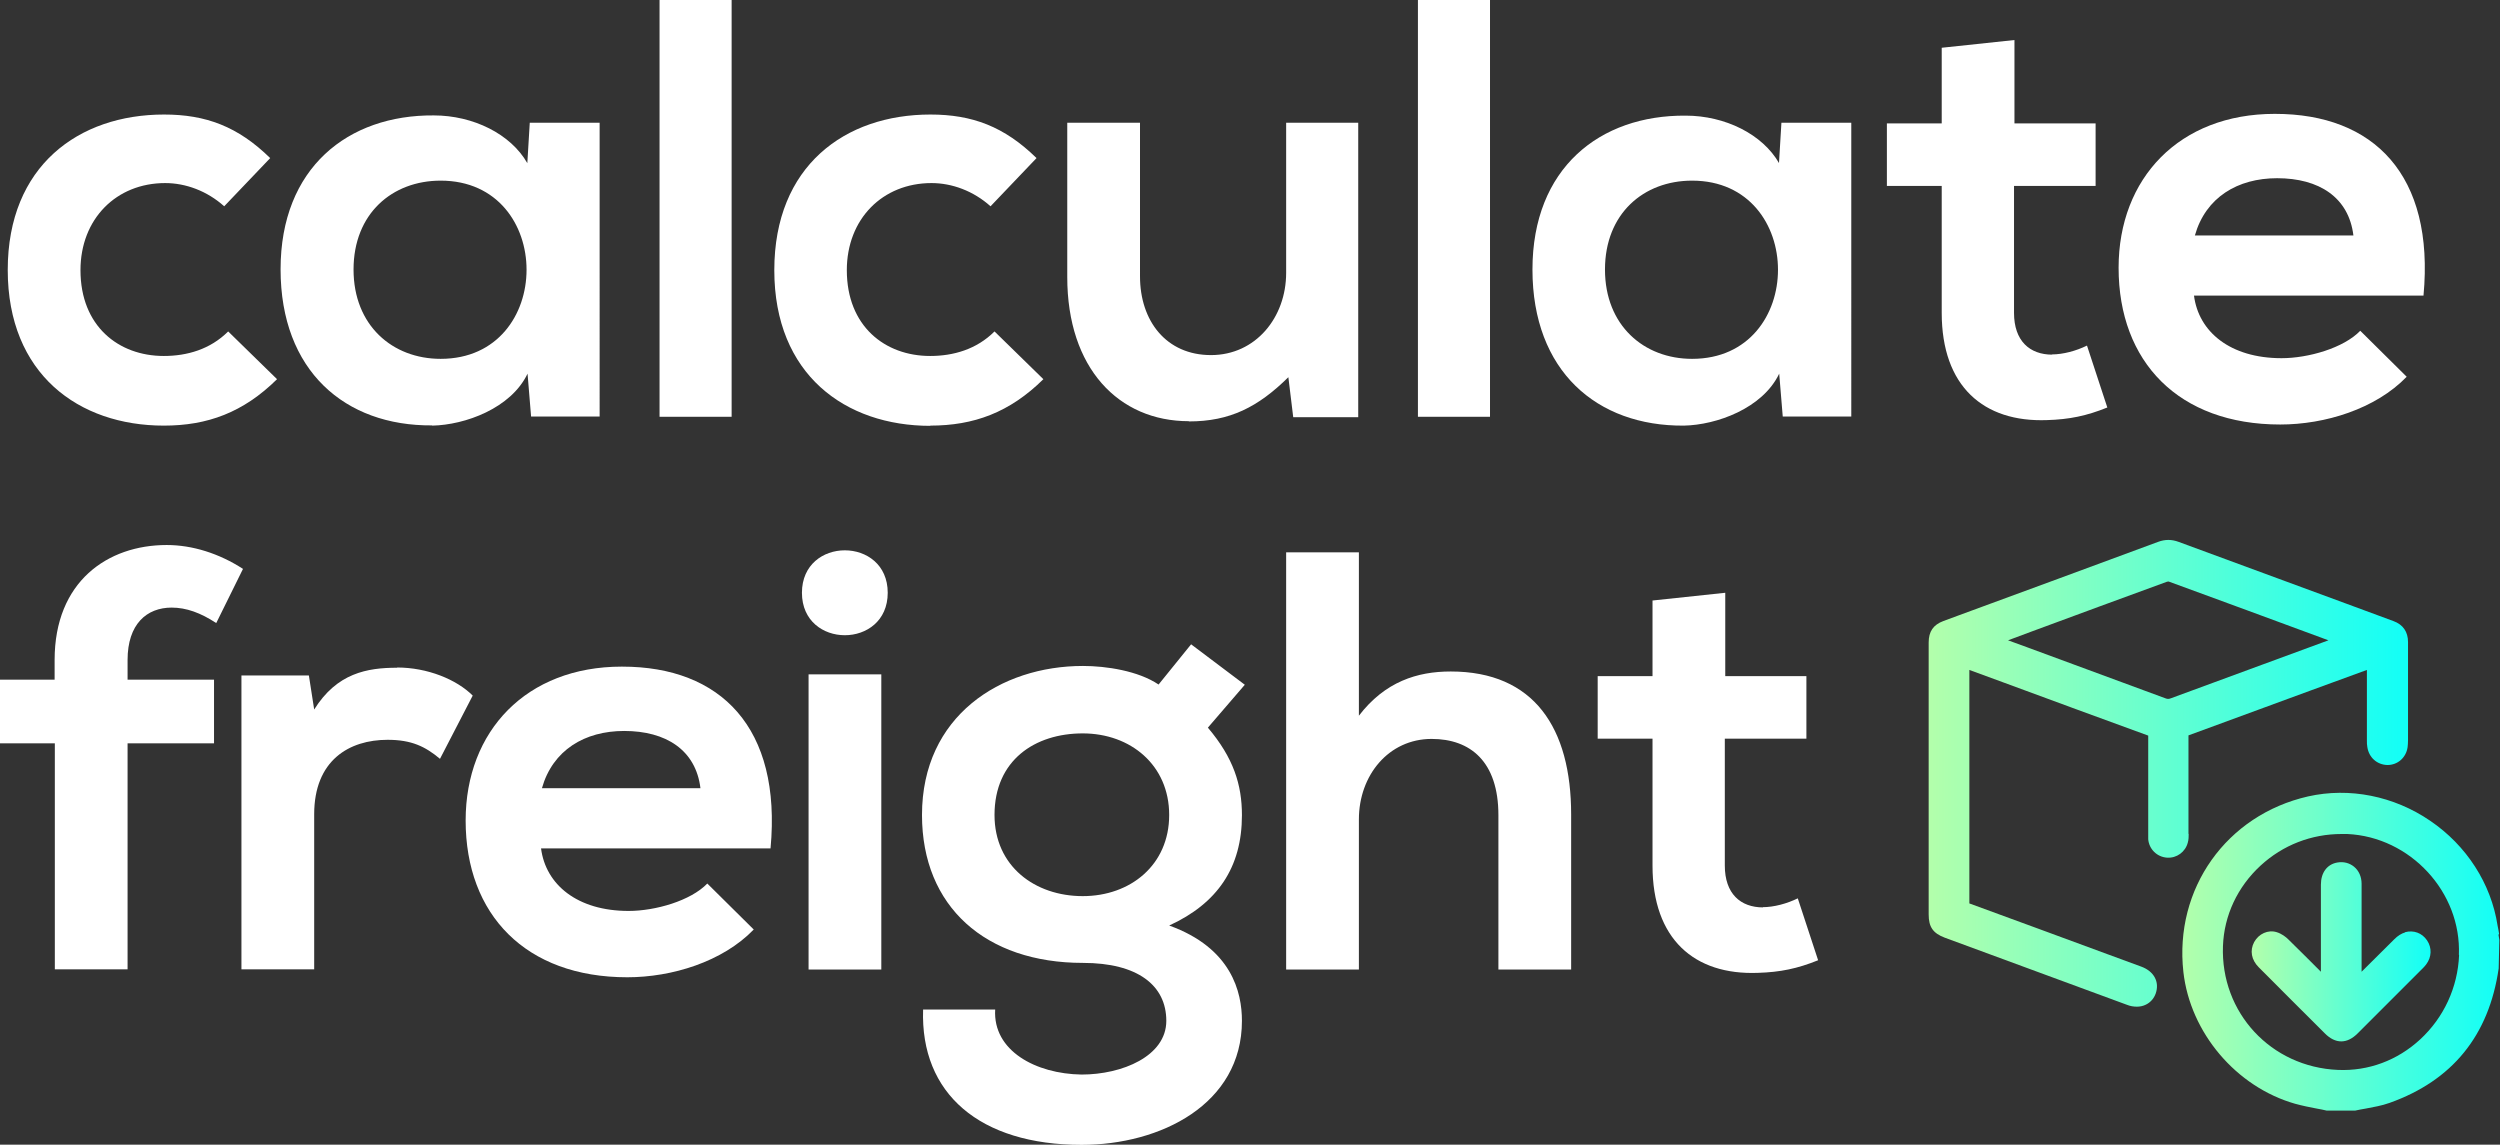 <?xml version="1.0" encoding="UTF-8"?><svg xmlns="http://www.w3.org/2000/svg" xmlns:xlink="http://www.w3.org/1999/xlink" viewBox="0 0 113.07 51.77"><rect x="0" y="0" width="113.07" height="51.77" fill="#333333" stroke="none"/><defs><style>.g{fill:#fff;}.h{fill:url(#f);}.i{fill:url(#d);}.j{fill:url(#e);}</style><linearGradient id="d" x1="98.71" y1="43.05" x2="113.07" y2="43.05" gradientTransform="matrix(1, 0, 0, 1, 0, 0)" gradientUnits="userSpaceOnUse"><stop offset="0" stop-color="#b3ffab"/><stop offset="1" stop-color="#12fff7"/></linearGradient><linearGradient id="e" x1="87.22" y1="34.96" x2="108.9" y2="34.96" xlink:href="#d"/><linearGradient id="f" x1="101.83" y1="43.06" x2="109.93" y2="43.06" xlink:href="#d"/></defs><g id="a"/><g id="b"><g id="c"><g><path class="g" d="M7.41,19.25c1.97,0,3.59-.59,5.12-2.1l-2.21-2.16c-.81,.81-1.86,1.11-2.91,1.11-2.05,0-3.77-1.35-3.77-3.88,0-2.32,1.62-3.94,3.83-3.94,.92,0,1.89,.35,2.67,1.05l2.08-2.18c-1.46-1.43-2.91-1.97-4.8-1.97C3.56,5.18,.35,7.5,.35,12.21s3.21,7.04,7.06,7.04Z"/><path class="g" d="M19.55,19.25c1.48-.03,3.56-.78,4.31-2.35l.16,1.94h3.1V5.55h-3.16l-.11,1.83c-.75-1.32-2.45-2.16-4.23-2.16-3.88-.03-6.93,2.37-6.93,6.96s2.91,7.09,6.85,7.06Zm.38-11.08c5.18,0,5.18,8.06,0,8.06-2.18,0-3.94-1.51-3.94-4.04s1.75-4.02,3.94-4.02Z"/><rect class="g" x="29.83" width="3.26" height="18.85"/><path class="g" d="M42.07,19.25c1.97,0,3.59-.59,5.12-2.1l-2.21-2.16c-.81,.81-1.86,1.11-2.91,1.11-2.05,0-3.77-1.35-3.77-3.88,0-2.32,1.62-3.94,3.83-3.94,.92,0,1.89,.35,2.67,1.05l2.08-2.18c-1.46-1.43-2.91-1.97-4.8-1.97-3.86,0-7.06,2.32-7.06,7.04s3.21,7.04,7.06,7.04Z"/><path class="g" d="M53.77,19.06c1.86,0,3.13-.65,4.5-2l.22,1.81h2.94V5.55h-3.26v6.79c0,2.02-1.38,3.72-3.4,3.72s-3.21-1.54-3.21-3.56V5.55h-3.29v6.98c0,4.12,2.32,6.52,5.5,6.52Z"/><rect class="g" x="64.13" width="3.26" height="18.85"/><path class="g" d="M80.47,7.39c-.75-1.32-2.45-2.16-4.23-2.16-3.88-.03-6.93,2.37-6.93,6.96s2.91,7.09,6.85,7.06c1.48-.03,3.56-.78,4.31-2.35l.16,1.94h3.1V5.55h-3.16l-.11,1.83Zm-3.94,8.84c-2.18,0-3.94-1.51-3.94-4.04s1.75-4.02,3.94-4.02c5.18,0,5.18,8.06,0,8.06Z"/><path class="g" d="M92.82,16.04c-1.02,0-1.73-.62-1.73-1.89v-5.74h3.69v-2.83h-3.67V1.81l-3.29,.35v3.42h-2.48v2.83h2.48v5.74c0,3.32,1.89,4.96,4.77,4.85,1-.03,1.78-.19,2.72-.57l-.92-2.8c-.49,.24-1.08,.4-1.59,.4Z"/><path class="g" d="M102.88,5.15c-4.31,0-7.06,2.91-7.06,6.96,0,4.26,2.72,7.09,7.31,7.09,2.02,0,4.31-.7,5.72-2.16l-2.1-2.08c-.75,.78-2.35,1.24-3.56,1.24-2.32,0-3.75-1.19-3.96-2.83h10.38c.51-5.47-2.26-8.22-6.71-8.22Zm-3.61,5.5c.49-1.73,1.94-2.59,3.72-2.59,1.89,0,3.24,.86,3.45,2.59h-7.17Z"/><path class="g" d="M7.76,27.48c.67,0,1.32,.24,2.02,.7l1.21-2.45c-1.08-.7-2.29-1.08-3.45-1.08-2.67,0-5.07,1.65-5.07,5.2v.89H0v2.88H2.48v10.22h3.29v-10.22h3.91v-2.88h-3.91v-.89c0-1.62,.86-2.37,2-2.37Z"/><path class="g" d="M17.96,30.2c-1.35,0-2.72,.24-3.75,1.89l-.24-1.54h-3.05v13.29h3.29v-7.01c0-2.45,1.59-3.37,3.32-3.37,1.08,0,1.7,.3,2.37,.86l1.48-2.86c-.73-.73-2.05-1.27-3.42-1.27Z"/><path class="g" d="M28.12,30.15c-4.31,0-7.06,2.91-7.06,6.96,0,4.26,2.72,7.09,7.31,7.09,2.02,0,4.31-.7,5.72-2.16l-2.1-2.08c-.75,.78-2.35,1.24-3.56,1.24-2.32,0-3.75-1.19-3.96-2.83h10.38c.51-5.47-2.26-8.22-6.71-8.22Zm-3.61,5.5c.49-1.73,1.94-2.59,3.72-2.59,1.89,0,3.24,.86,3.45,2.59h-7.17Z"/><rect class="g" x="36.57" y="30.5" width="3.29" height="13.35"/><path class="g" d="M36.27,26.81c0,2.56,3.88,2.56,3.88,0s-3.88-2.56-3.88,0Z"/><path class="g" d="M53.88,29.13l-1.48,1.83c-.92-.62-2.37-.84-3.42-.84-3.72,0-7.28,2.26-7.28,6.74,0,4.15,2.88,6.69,7.28,6.69,2.48,0,3.77,1.02,3.77,2.62s-2,2.43-3.83,2.43c-2.08-.03-4.02-1.08-3.91-2.94h-3.26c-.13,3.8,2.56,6.12,7.17,6.12,3.56,0,7.25-1.83,7.25-5.61,0-1.29-.46-3.29-3.29-4.31,2.18-1,3.29-2.62,3.29-4.99,0-1.38-.38-2.59-1.54-3.96l1.67-1.94-2.43-1.83Zm-4.91,11.4c-2.16,0-3.99-1.35-3.99-3.67,0-2.48,1.83-3.69,3.99-3.69s3.91,1.43,3.91,3.69-1.75,3.67-3.91,3.67Z"/><path class="g" d="M65.61,30.37c-1.51,0-2.97,.46-4.15,2v-7.39h-3.29v18.87h3.29v-6.79c0-2,1.35-3.64,3.29-3.64,1.75,0,3.02,1.02,3.02,3.45v6.98h3.29v-7.01c0-3.91-1.67-6.47-5.45-6.47Z"/><path class="g" d="M79.74,41.04c-1.02,0-1.73-.62-1.73-1.89v-5.74h3.69v-2.83h-3.67v-3.77l-3.29,.35v3.42h-2.48v2.83h2.48v5.74c0,3.32,1.89,4.96,4.77,4.85,1-.03,1.78-.19,2.72-.57l-.92-2.8c-.49,.24-1.08,.4-1.59,.4Z"/></g><g><path class="i" d="M113.03,42.25c-.02-.13-.04-.26-.07-.39h0c-.29-1.89-1.4-3.62-3.05-4.74-1.64-1.12-3.65-1.52-5.52-1.1-3.69,.84-6.06,4.17-5.64,7.94,.31,2.75,2.39,5.2,5.05,5.96,.33,.09,.67,.16,.99,.22,.15,.03,.29,.05,.44,.09h1.29c.16-.04,.31-.06,.47-.09,.36-.07,.73-.13,1.09-.26,2.83-1.01,4.49-3.04,4.93-6.08l.03-1.29-.04-.24Zm-1.81,.94c-.06,1.47-.69,2.83-1.76,3.82-1.03,.95-2.34,1.44-3.72,1.38-3.03-.13-5.31-2.59-5.2-5.6,.05-1.39,.66-2.68,1.7-3.64,1.01-.93,2.3-1.43,3.67-1.43,.08,0,.17,0,.25,0,2.86,.13,5.17,2.64,5.05,5.47Z"/><path class="j" d="M98.98,37.71v-.64c0-1.26,0-2.52,0-3.81,1.86-.68,3.72-1.37,5.58-2.05l2.49-.91v3.2c0,.1,0,.19,.02,.29,.07,.47,.44,.8,.91,.81h0c.46,0,.84-.33,.91-.8,.01-.09,.02-.19,.02-.33v-4.43c0-.46-.22-.79-.66-.95l-2.11-.78c-2.53-.93-5.07-1.87-7.6-2.8-.32-.12-.62-.12-.94,0-2.99,1.11-5.99,2.21-8.98,3.31l-.73,.27c-.45,.17-.66,.47-.66,.97v12.3c0,.57,.2,.85,.73,1.05l8.25,3.04c.15,.06,.3,.08,.44,.08s.28-.03,.4-.09c.21-.1,.37-.28,.45-.51,.18-.52-.08-1-.65-1.21l-1.55-.57c-2.06-.76-4.12-1.52-6.23-2.29h0c0-2.96,0-5.91,0-8.87v-1.69l1.58,.58c2.16,.8,4.32,1.59,6.51,2.39,0,1.12,0,2.25,0,3.37v1.06c0,.09,0,.18,0,.26,.04,.45,.4,.8,.85,.83,.44,.03,.83-.26,.94-.68,.04-.14,.04-.28,.04-.39Zm6.33-8.75l-2.99,1.1c-1.38,.51-2.75,1.01-4.13,1.52-.1,.04-.16,.04-.26,0-2.09-.77-4.18-1.54-6.26-2.31l-.85-.31,1.1-.41c2.03-.75,4.06-1.5,6.09-2.24,.03,0,.06-.01,.07-.01,2.41,.88,4.82,1.77,7.23,2.66Z"/><path class="h" d="M108.78,42.17c-.17,.05-.33,.15-.49,.31-.47,.47-.95,.94-1.42,1.41l-.06,.06v-2.34c0-.55,0-1.1,0-1.64,0-.31-.12-.59-.34-.77-.21-.17-.47-.24-.76-.19-.46,.08-.74,.46-.74,1v3.94h0c-.49-.49-.98-.98-1.47-1.46-.11-.11-.3-.26-.53-.33-.39-.12-.81,.07-1.02,.45-.2,.38-.13,.8,.21,1.14,1,1,1.99,2,2.99,2.99,.24,.24,.49,.36,.74,.36s.5-.12,.74-.36l2.96-2.96s.1-.1,.14-.16c.25-.33,.27-.75,.04-1.09-.23-.34-.61-.47-.99-.37Z"/></g></g></g></svg>